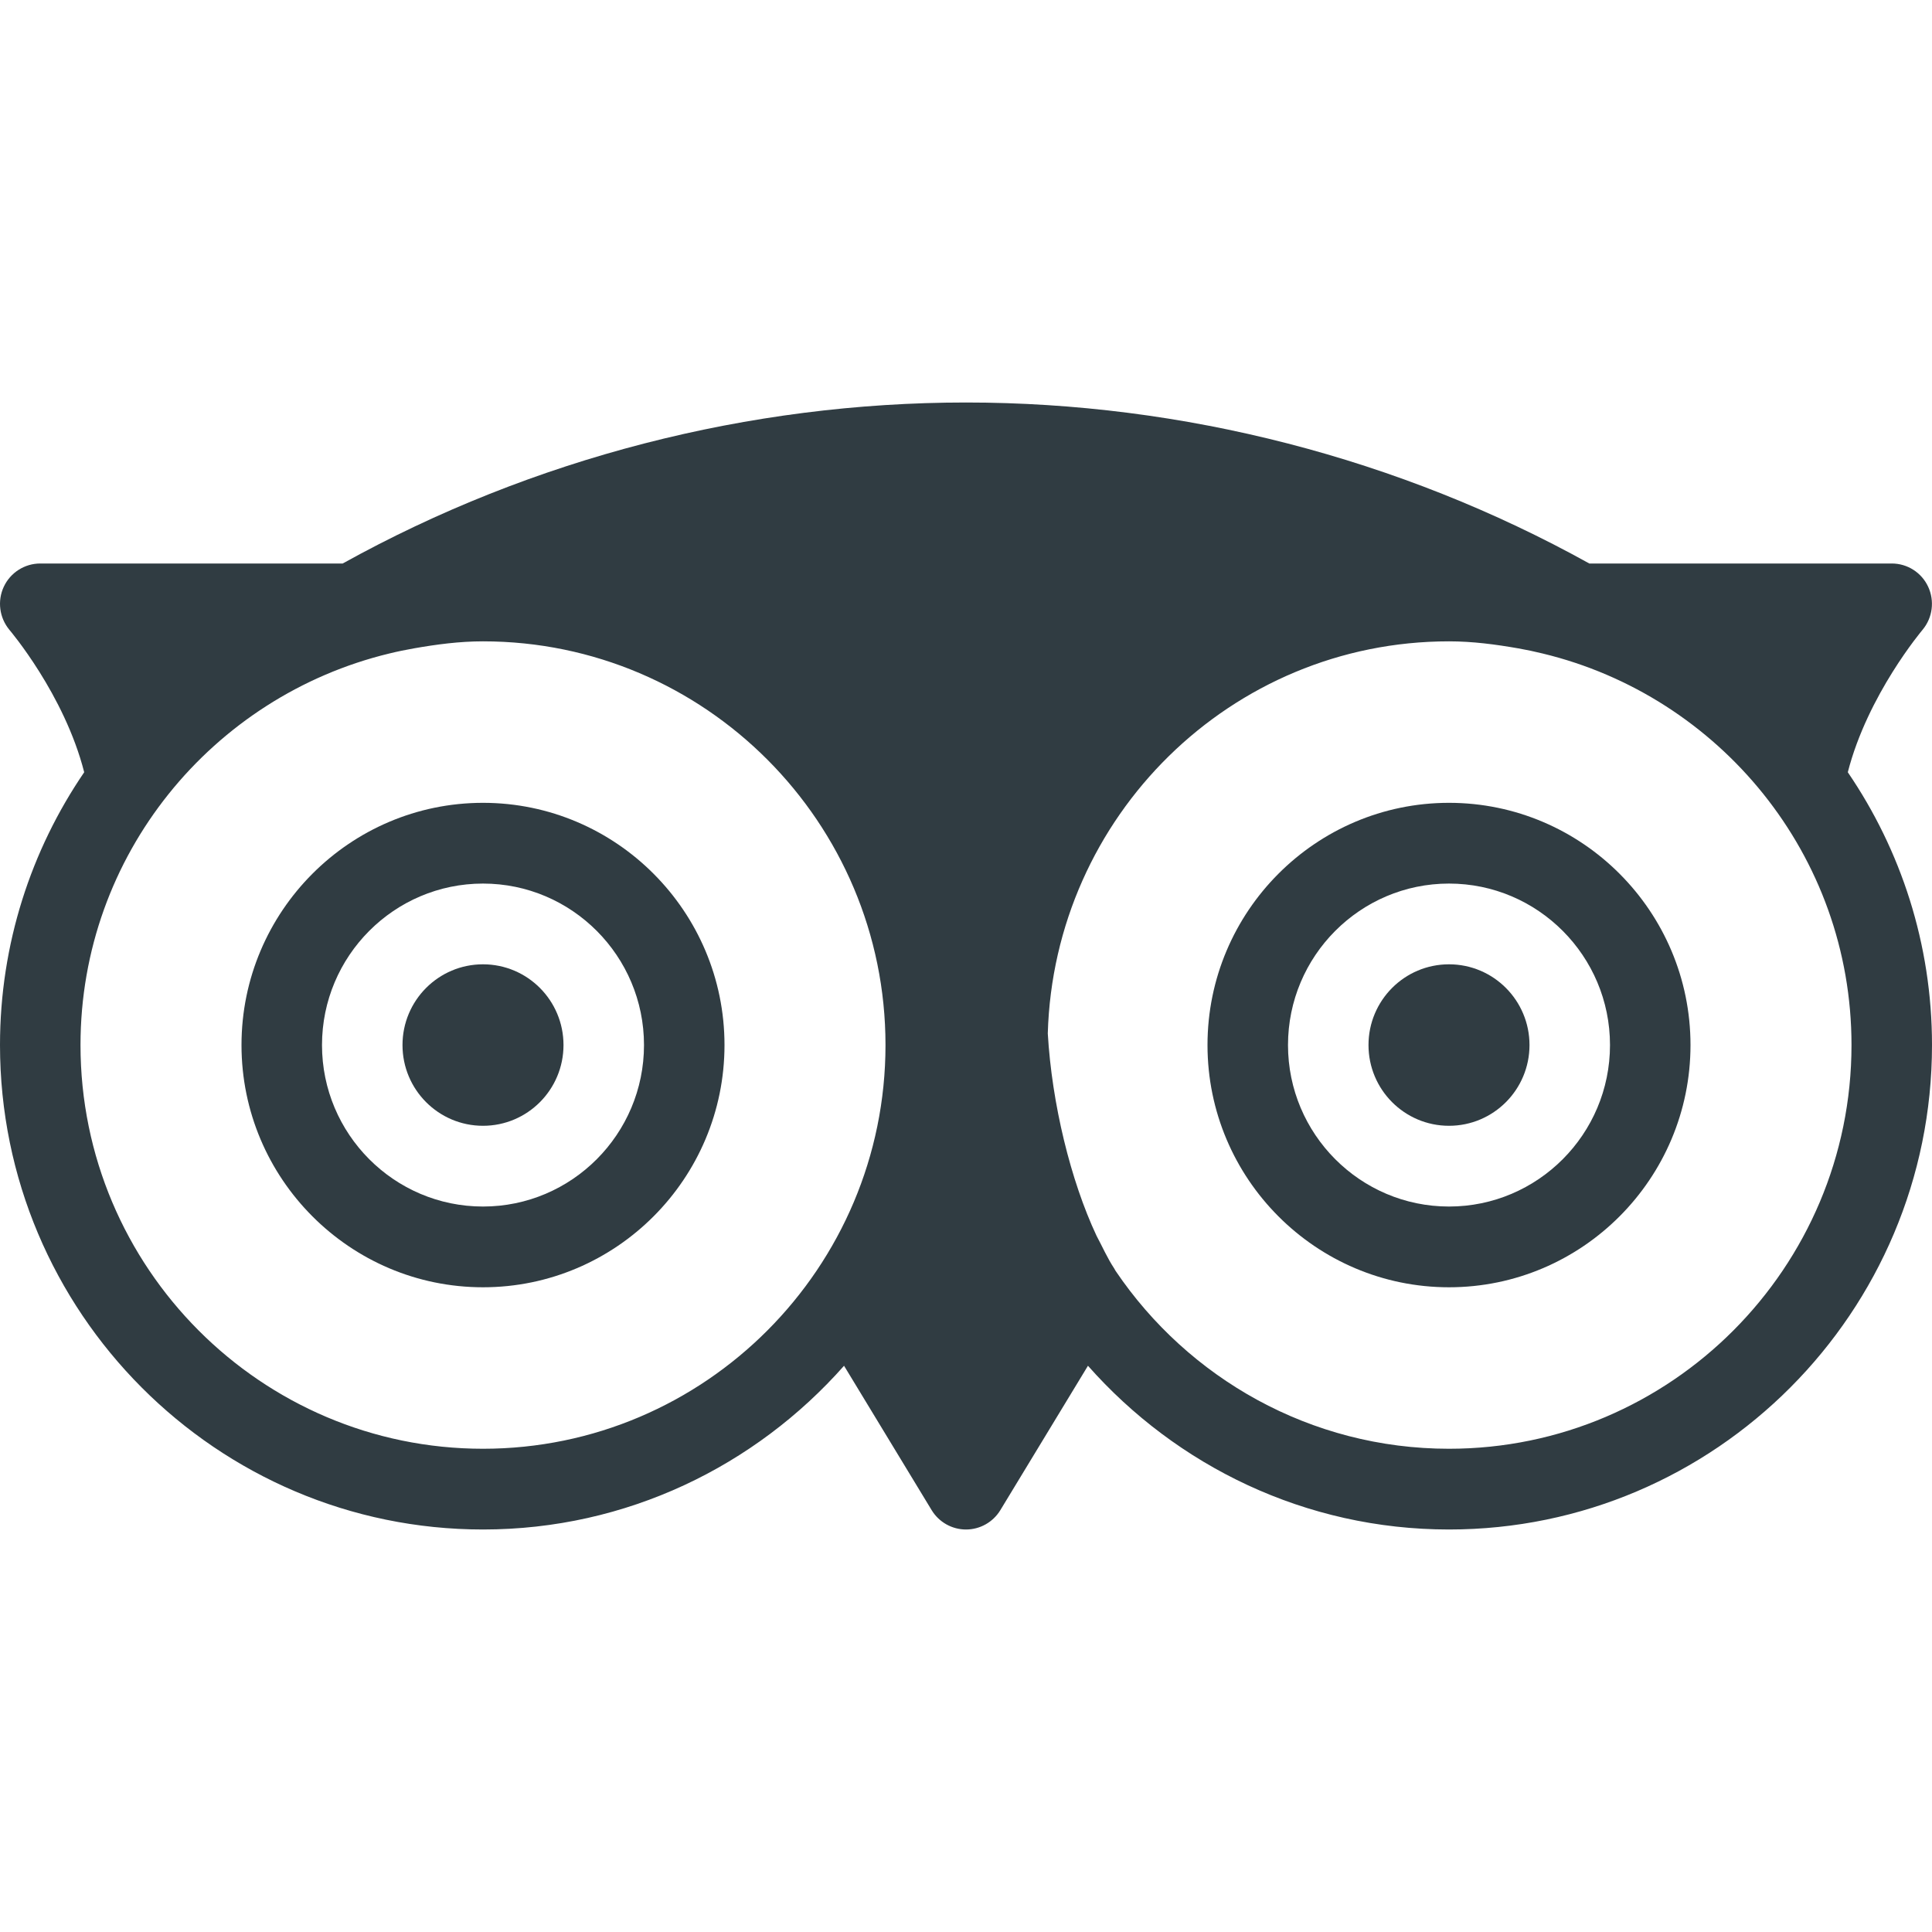 <?xml version="1.0" encoding="iso-8859-1"?>
<!-- Generator: Adobe Illustrator 21.0.0, SVG Export Plug-In . SVG Version: 6.00 Build 0)  -->
<svg version="1.1" id="Layer_1" xmlns="http://www.w3.org/2000/svg" xmlns:xlink="http://www.w3.org/1999/xlink" x="0px" y="0px"
	 viewBox="0 0 24 24" enable-background="new 0 0 24 24" xml:space="preserve">
<g>
	<ellipse fill="#303C42" cx="6" cy="12.982" rx="1" ry="1.003"/>
	<path fill="#303C42" d="M6,9.973c-1.654,0-3,1.35-3,3.009s1.346,3.009,3,3.009
		s3-1.35,3-3.009S7.654,9.973,6,9.973z M6,14.988c-1.103,0-2-0.9-2-2.006
		s0.897-2.006,2-2.006s2,0.9,2,2.006S7.103,14.988,6,14.988z"/>
	<ellipse fill="#303C42" cx="18" cy="12.982" rx="1" ry="1.003"/>
	<path fill="#303C42" d="M18,9.973c-1.654,0-3,1.35-3,3.009s1.346,3.009,3,3.009
		s3-1.35,3-3.009S19.654,9.973,18,9.973z M18,14.988c-1.103,0-2-0.9-2-2.006
		s0.897-2.006,2-2.006s2,0.9,2,2.006S19.103,14.988,18,14.988z"/>
	<path fill="#303C42" d="M22.954,9.593c0.247-0.963,0.923-1.762,0.93-1.771
		c0.124-0.15,0.15-0.358,0.068-0.534S23.694,7,23.5,7h-3.757
		C17.385,5.691,14.692,5,12,5C9.307,5,6.616,5.691,4.257,7h-3.757
		C0.306,7,0.129,7.113,0.047,7.289C-0.035,7.465-0.008,7.673,0.116,7.823
		c0.007,0.009,0.683,0.802,0.93,1.77C0.387,10.559,0,11.726,0,12.982
		C0,16.3,2.691,19,6,19c1.785,0,3.385-0.79,4.485-2.034l1.088,1.793
		C11.664,18.909,11.826,19,12,19s0.336-0.091,0.427-0.241l1.088-1.793
		C14.615,18.21,16.215,19,18,19c3.309,0,6-2.7,6-6.018
		C24,11.726,23.613,10.559,22.954,9.593z M6,17.997c-2.757,0-5-2.25-5-5.015
		c0-2.362,1.641-4.334,3.836-4.864C4.938,8.093,5.041,8.072,5.143,8.054
		C5.423,8.005,5.706,7.967,6,7.967c2.757,0,5,2.25,5,5.015S8.757,17.997,6,17.997z
		 M18,17.997c-1.72,0-3.24-0.877-4.14-2.207
		c-0.007-0.01-0.013-0.023-0.019-0.033c-0.085-0.128-0.147-0.271-0.22-0.407
		c-0.321-0.685-0.554-1.638-0.605-2.512C13.093,10.141,15.292,7.967,18,7.967
		c0.294,0,0.578,0.038,0.859,0.087c0.102,0.018,0.203,0.039,0.304,0.064
		C21.358,8.647,23,10.62,23,12.982C23,15.747,20.757,17.997,18,17.997z"/>
</g>
<g>
</g>
<g>
</g>
<g>
</g>
<g>
</g>
<g>
</g>
<g>
</g>
<g>
</g>
<g>
</g>
<g>
</g>
<g>
</g>
<g>
</g>
<g>
</g>
<g>
</g>
<g>
</g>
<g>
</g>
</svg>
